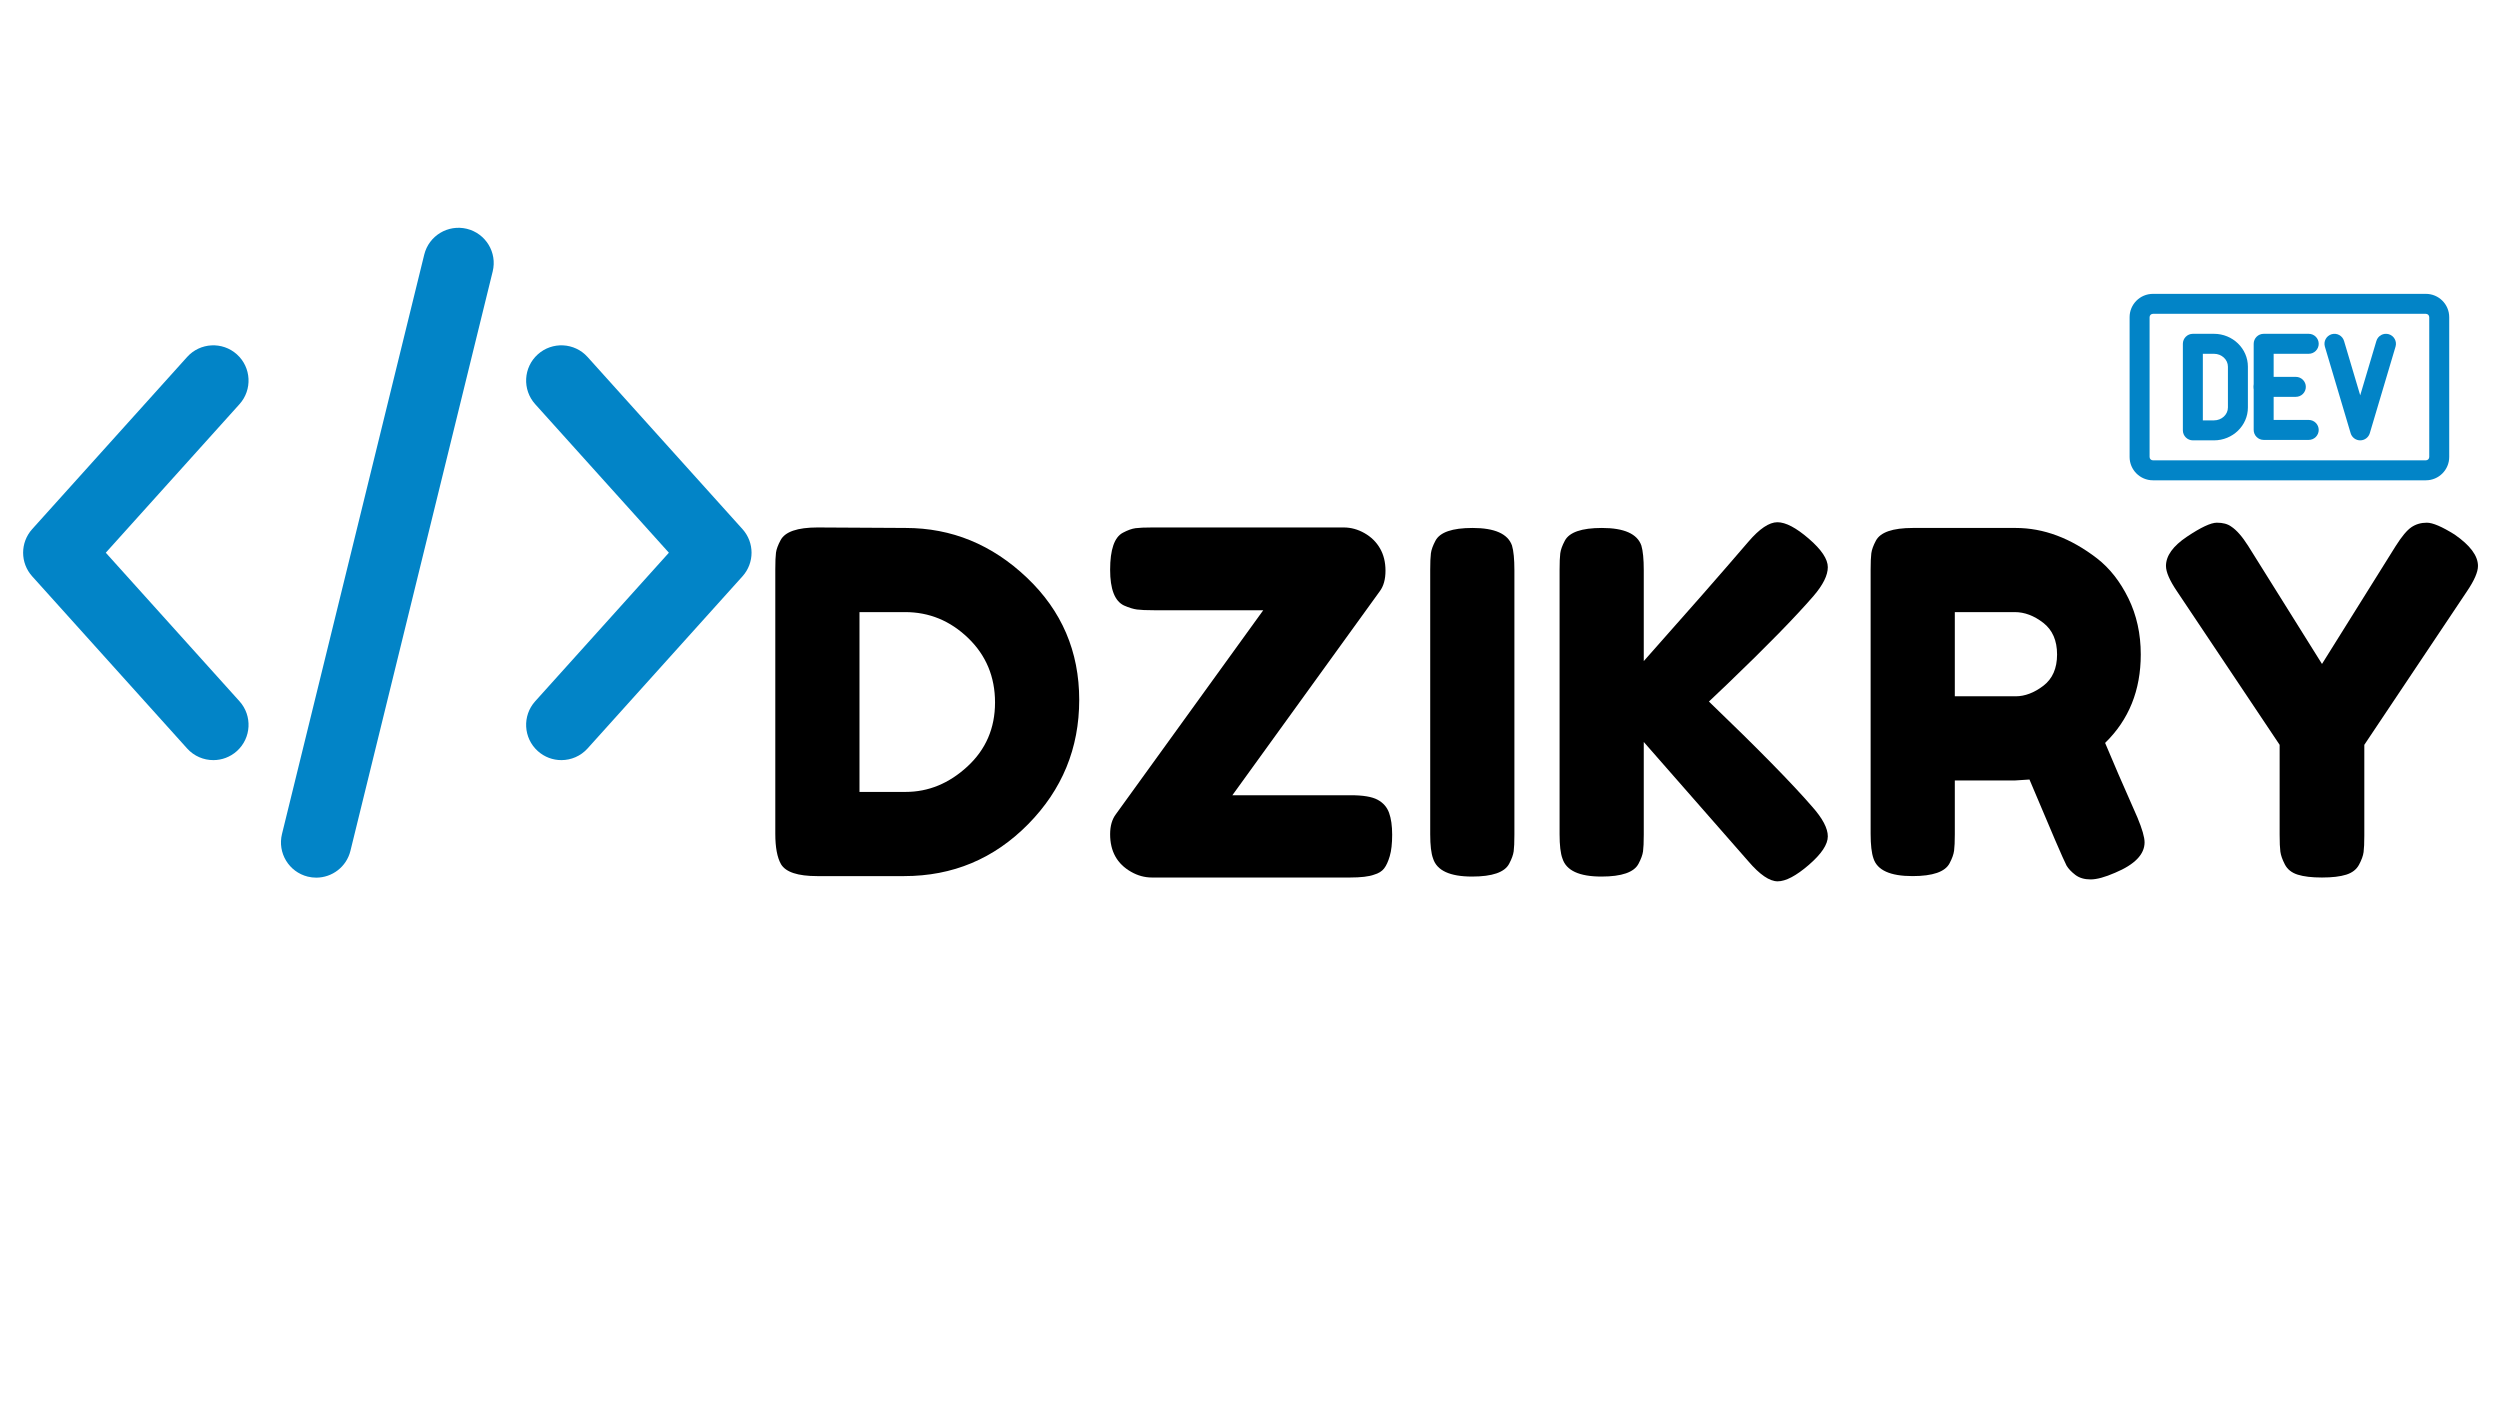 <svg xmlns="http://www.w3.org/2000/svg" xmlns:xlink="http://www.w3.org/1999/xlink" width="1366" zoomAndPan="magnify" viewBox="0 0 1024.5 576" height="768" preserveAspectRatio="xMidYMid meet" version="1.0"><defs><g/><clipPath id="e0f85ffb42"><path d="M 872.617 120.426 L 1003.805 120.426 L 1003.805 196.887 L 872.617 196.887 Z M 872.617 120.426 " clip-rule="nonzero"/></clipPath></defs><path fill="#0284c7" d="M 97.078 145.219 C 91.152 139.887 82.008 140.367 76.68 146.293 L 13.188 216.836 C 8.238 222.34 8.238 230.672 13.188 236.172 L 76.68 306.719 C 79.531 309.887 83.465 311.496 87.418 311.496 C 90.859 311.496 94.316 310.273 97.078 307.789 C 103.004 302.449 103.484 293.316 98.148 287.383 L 43.352 226.504 L 98.148 165.625 C 103.484 159.691 103.004 150.562 97.078 145.219 Z M 97.078 145.219 " fill-opacity="1" fill-rule="nonzero"/><path fill="#0284c7" d="M 304.277 216.84 L 240.785 146.293 C 235.453 140.367 226.32 139.887 220.387 145.219 C 214.457 150.562 213.98 159.691 219.316 165.625 L 274.109 226.504 L 219.316 287.383 C 213.98 293.316 214.457 302.449 220.387 307.789 C 223.148 310.273 226.602 311.496 230.047 311.496 C 234 311.496 237.934 309.887 240.785 306.719 L 304.277 236.172 C 309.223 230.672 309.223 222.34 304.277 216.84 Z M 304.277 216.84 " fill-opacity="1" fill-rule="nonzero"/><path fill="#0284c7" d="M 191.32 93.762 C 183.555 91.883 175.754 96.602 173.852 104.352 L 115.559 341.777 C 113.656 349.523 118.395 357.34 126.145 359.246 C 127.301 359.531 128.457 359.66 129.594 359.66 C 136.094 359.66 141.992 355.25 143.609 348.66 L 201.906 111.234 C 203.809 103.484 199.07 95.672 191.32 93.762 Z M 191.32 93.762 " fill-opacity="1" fill-rule="nonzero"/><path fill="#0284c7" d="M 907.289 180.457 L 898.633 180.457 C 896.375 180.457 894.539 178.621 894.539 176.363 L 894.539 140.891 C 894.539 138.629 896.375 136.797 898.633 136.797 L 907.289 136.797 C 914.949 136.797 921.188 142.836 921.188 150.266 L 921.188 166.988 C 921.188 174.414 914.957 180.457 907.289 180.457 Z M 902.727 172.27 L 907.289 172.27 C 910.438 172.27 913.004 169.902 913.004 166.988 L 913.004 150.266 C 913.004 147.352 910.438 144.984 907.289 144.984 L 902.727 144.984 Z M 902.727 172.27 " fill-opacity="1" fill-rule="nonzero"/><path fill="#0284c7" d="M 946.113 180.277 L 927.648 180.277 C 925.391 180.277 923.559 178.441 923.559 176.184 L 923.559 140.891 C 923.559 138.629 925.391 136.797 927.648 136.797 L 946.113 136.797 C 948.371 136.797 950.207 138.629 950.207 140.891 C 950.207 143.148 948.371 144.984 946.113 144.984 L 931.742 144.984 L 931.742 172.09 L 946.113 172.09 C 948.371 172.09 950.207 173.922 950.207 176.184 C 950.207 178.441 948.371 180.277 946.113 180.277 Z M 946.113 180.277 " fill-opacity="1" fill-rule="nonzero"/><path fill="#0284c7" d="M 940.836 162.625 L 927.645 162.625 C 925.387 162.625 923.551 160.793 923.551 158.535 C 923.551 156.273 925.387 154.441 927.645 154.441 L 940.836 154.441 C 943.094 154.441 944.93 156.273 944.93 158.535 C 944.93 160.793 943.094 162.625 940.836 162.625 Z M 940.836 162.625 " fill-opacity="1" fill-rule="nonzero"/><path fill="#0284c7" d="M 967.215 180.457 C 965.406 180.457 963.812 179.266 963.293 177.531 L 952.738 142.059 C 952.094 139.891 953.328 137.613 955.496 136.965 C 957.668 136.328 959.941 137.555 960.586 139.723 L 967.215 162.004 L 973.844 139.723 C 974.484 137.555 976.766 136.32 978.934 136.965 C 981.102 137.609 982.332 139.891 981.691 142.059 L 971.141 177.531 C 970.621 179.266 969.027 180.457 967.215 180.457 Z M 967.215 180.457 " fill-opacity="1" fill-rule="nonzero"/><g clip-path="url(#e0f85ffb42)"><path fill="#0284c7" d="M 994.137 196.828 L 882.262 196.828 C 876.996 196.828 872.711 192.543 872.711 187.277 L 872.711 129.973 C 872.711 124.707 876.996 120.426 882.262 120.426 L 994.137 120.426 C 999.406 120.426 1003.688 124.707 1003.688 129.973 L 1003.688 187.277 C 1003.688 192.543 999.406 196.828 994.137 196.828 Z M 882.262 128.609 C 881.508 128.609 880.898 129.223 880.898 129.973 L 880.898 187.277 C 880.898 188.031 881.508 188.641 882.262 188.641 L 994.137 188.641 C 994.891 188.641 995.504 188.031 995.504 187.277 L 995.504 129.973 C 995.504 129.223 994.891 128.609 994.137 128.609 Z M 882.262 128.609 " fill-opacity="1" fill-rule="nonzero"/></g><g fill="#000000" fill-opacity="1"><g transform="translate(309.92, 359.215)"><g><path d="M 25.141 -143.062 L 61.203 -142.859 C 80.047 -142.859 96.613 -136.066 110.906 -122.484 C 125.195 -108.91 132.344 -92.219 132.344 -72.406 C 132.344 -52.594 125.359 -35.602 111.391 -21.438 C 97.422 -7.27 80.492 -0.188 60.609 -0.188 L 24.953 -0.188 C 17.023 -0.188 12.086 -1.812 10.141 -5.062 C 8.578 -7.789 7.797 -11.953 7.797 -17.547 L 7.797 -125.906 C 7.797 -129.031 7.891 -131.305 8.078 -132.734 C 8.273 -134.16 8.895 -135.848 9.938 -137.797 C 11.758 -141.305 16.828 -143.062 25.141 -143.062 Z M 61.203 -34.688 C 70.555 -34.688 79 -38.16 86.531 -45.109 C 94.07 -52.066 97.844 -60.805 97.844 -71.328 C 97.844 -81.859 94.172 -90.664 86.828 -97.75 C 79.484 -104.832 70.875 -108.375 61 -108.375 L 42.297 -108.375 L 42.297 -34.688 Z M 61.203 -34.688 "/></g></g></g><g fill="#000000" fill-opacity="1"><g transform="translate(450.056, 359.215)"><g><path d="M 103.5 -33.328 C 108.562 -33.328 112.227 -32.707 114.5 -31.469 C 116.781 -30.238 118.344 -28.453 119.188 -26.109 C 120.031 -23.773 120.453 -20.785 120.453 -17.141 C 120.453 -13.504 120.125 -10.582 119.469 -8.375 C 118.82 -6.164 118.047 -4.477 117.141 -3.312 C 116.234 -2.145 114.867 -1.301 113.047 -0.781 C 110.961 0 107.648 0.391 103.109 0.391 L 22.031 0.391 C 19.039 0.391 16.18 -0.391 13.453 -1.953 C 7.734 -5.203 4.875 -10.332 4.875 -17.344 C 4.875 -20.727 5.656 -23.457 7.219 -25.531 L 67.625 -109.141 L 22.797 -109.141 C 19.68 -109.141 17.375 -109.238 15.875 -109.438 C 14.383 -109.633 12.602 -110.188 10.531 -111.094 C 6.758 -112.914 4.875 -117.789 4.875 -125.719 C 4.875 -134.031 6.629 -139.098 10.141 -140.922 C 12.086 -141.953 13.805 -142.566 15.297 -142.766 C 16.797 -142.961 19.102 -143.062 22.219 -143.062 L 100.578 -143.062 C 103.555 -143.062 106.41 -142.281 109.141 -140.719 C 111.867 -139.164 113.977 -137.086 115.469 -134.484 C 116.969 -131.891 117.719 -128.836 117.719 -125.328 C 117.719 -121.816 116.941 -119.02 115.391 -116.938 L 54.969 -33.328 Z M 103.5 -33.328 "/></g></g></g><g fill="#000000" fill-opacity="1"><g transform="translate(578.304, 359.215)"><g><path d="M 7.797 -125.719 C 7.797 -128.707 7.891 -130.945 8.078 -132.438 C 8.273 -133.938 8.895 -135.66 9.938 -137.609 C 11.758 -141.109 16.828 -142.859 25.141 -142.859 C 34.234 -142.859 39.625 -140.457 41.312 -135.656 C 41.969 -133.445 42.297 -130.066 42.297 -125.516 L 42.297 -17.156 C 42.297 -14.031 42.195 -11.754 42 -10.328 C 41.801 -8.898 41.188 -7.211 40.156 -5.266 C 38.332 -1.754 33.266 0 24.953 0 C 15.848 0 10.52 -2.469 8.969 -7.406 C 8.188 -9.488 7.797 -12.801 7.797 -17.344 Z M 7.797 -125.719 "/></g></g></g><g fill="#000000" fill-opacity="1"><g transform="translate(631.318, 359.215)"><g><path d="M 69 -71.719 C 88.875 -52.625 102.973 -38.27 111.297 -28.656 C 115.578 -23.844 117.719 -19.781 117.719 -16.469 C 117.719 -13.156 115.117 -9.254 109.922 -4.766 C 104.723 -0.285 100.469 1.953 97.156 1.953 C 93.844 1.953 89.848 -0.773 85.172 -6.234 L 42.297 -55.156 L 42.297 -17.156 C 42.297 -14.031 42.195 -11.754 42 -10.328 C 41.801 -8.898 41.188 -7.211 40.156 -5.266 C 38.332 -1.754 33.266 0 24.953 0 C 15.848 0 10.52 -2.469 8.969 -7.406 C 8.188 -9.488 7.797 -12.801 7.797 -17.344 L 7.797 -125.719 C 7.797 -128.707 7.891 -130.945 8.078 -132.438 C 8.273 -133.938 8.895 -135.66 9.938 -137.609 C 11.758 -141.109 16.828 -142.859 25.141 -142.859 C 34.234 -142.859 39.625 -140.457 41.312 -135.656 C 41.969 -133.445 42.297 -130.066 42.297 -125.516 L 42.297 -88.297 C 59.961 -108.172 74.254 -124.477 85.172 -137.219 C 89.723 -142.539 93.688 -145.203 97.062 -145.203 C 100.438 -145.203 104.723 -142.957 109.922 -138.469 C 115.117 -133.988 117.719 -130.094 117.719 -126.781 C 117.719 -123.469 115.77 -119.539 111.875 -115 C 104.344 -106.289 92.648 -94.332 76.797 -79.125 Z M 69 -71.719 "/></g></g></g><g fill="#000000" fill-opacity="1"><g transform="translate(758.785, 359.215)"><g><path d="M 117.141 -24.172 C 119.086 -19.492 120.062 -16.113 120.062 -14.031 C 120.062 -9.094 116.035 -4.938 107.984 -1.562 C 103.816 0.258 100.469 1.172 97.938 1.172 C 95.406 1.172 93.328 0.555 91.703 -0.672 C 90.078 -1.91 88.875 -3.18 88.094 -4.484 C 86.801 -6.953 81.734 -18.711 72.891 -39.766 L 66.859 -39.375 L 42.297 -39.375 L 42.297 -17.344 C 42.297 -14.352 42.195 -12.109 42 -10.609 C 41.801 -9.117 41.188 -7.398 40.156 -5.453 C 38.332 -1.941 33.266 -0.188 24.953 -0.188 C 15.848 -0.188 10.52 -2.594 8.969 -7.406 C 8.188 -9.613 7.797 -12.992 7.797 -17.547 L 7.797 -125.719 C 7.797 -128.707 7.891 -130.945 8.078 -132.438 C 8.273 -133.938 8.895 -135.66 9.938 -137.609 C 11.758 -141.109 16.828 -142.859 25.141 -142.859 L 67.25 -142.859 C 78.676 -142.859 89.785 -138.703 100.578 -130.391 C 105.773 -126.359 110.062 -120.898 113.438 -114.016 C 116.812 -107.129 118.5 -99.461 118.5 -91.016 C 118.5 -76.336 113.629 -64.254 103.891 -54.766 C 106.742 -47.879 111.16 -37.68 117.141 -24.172 Z M 42.297 -73.875 L 67.25 -73.875 C 71.008 -73.875 74.773 -75.301 78.547 -78.156 C 82.316 -81.02 84.203 -85.305 84.203 -91.016 C 84.203 -96.734 82.316 -101.055 78.547 -103.984 C 74.773 -106.91 70.879 -108.375 66.859 -108.375 L 42.297 -108.375 Z M 42.297 -73.875 "/></g></g></g><g fill="#000000" fill-opacity="1"><g transform="translate(884.694, 359.215)"><g><path d="M 121.234 -140.141 C 127.598 -135.723 130.781 -131.438 130.781 -127.281 C 130.781 -124.812 129.285 -121.363 126.297 -116.938 L 84.203 -53.984 L 84.203 -16.766 C 84.203 -13.773 84.102 -11.531 83.906 -10.031 C 83.707 -8.539 83.086 -6.82 82.047 -4.875 C 81.016 -2.926 79.266 -1.562 76.797 -0.781 C 74.328 0 71.008 0.391 66.844 0.391 C 62.688 0.391 59.375 0 56.906 -0.781 C 54.438 -1.562 52.68 -2.957 51.641 -4.969 C 50.609 -6.977 49.992 -8.727 49.797 -10.219 C 49.598 -11.719 49.5 -14.031 49.5 -17.156 L 49.5 -53.984 L 7.406 -116.938 C 4.414 -121.363 2.922 -124.812 2.922 -127.281 C 2.922 -131.438 5.781 -135.43 11.5 -139.266 C 17.219 -143.098 21.312 -145.016 23.781 -145.016 C 26.25 -145.016 28.195 -144.492 29.625 -143.453 C 31.832 -142.023 34.172 -139.359 36.641 -135.453 L 66.859 -87.125 L 97.062 -135.453 C 99.531 -139.359 101.672 -141.926 103.484 -143.156 C 105.305 -144.395 107.422 -145.016 109.828 -145.016 C 112.234 -145.016 116.035 -143.391 121.234 -140.141 Z M 121.234 -140.141 "/></g></g></g></svg>